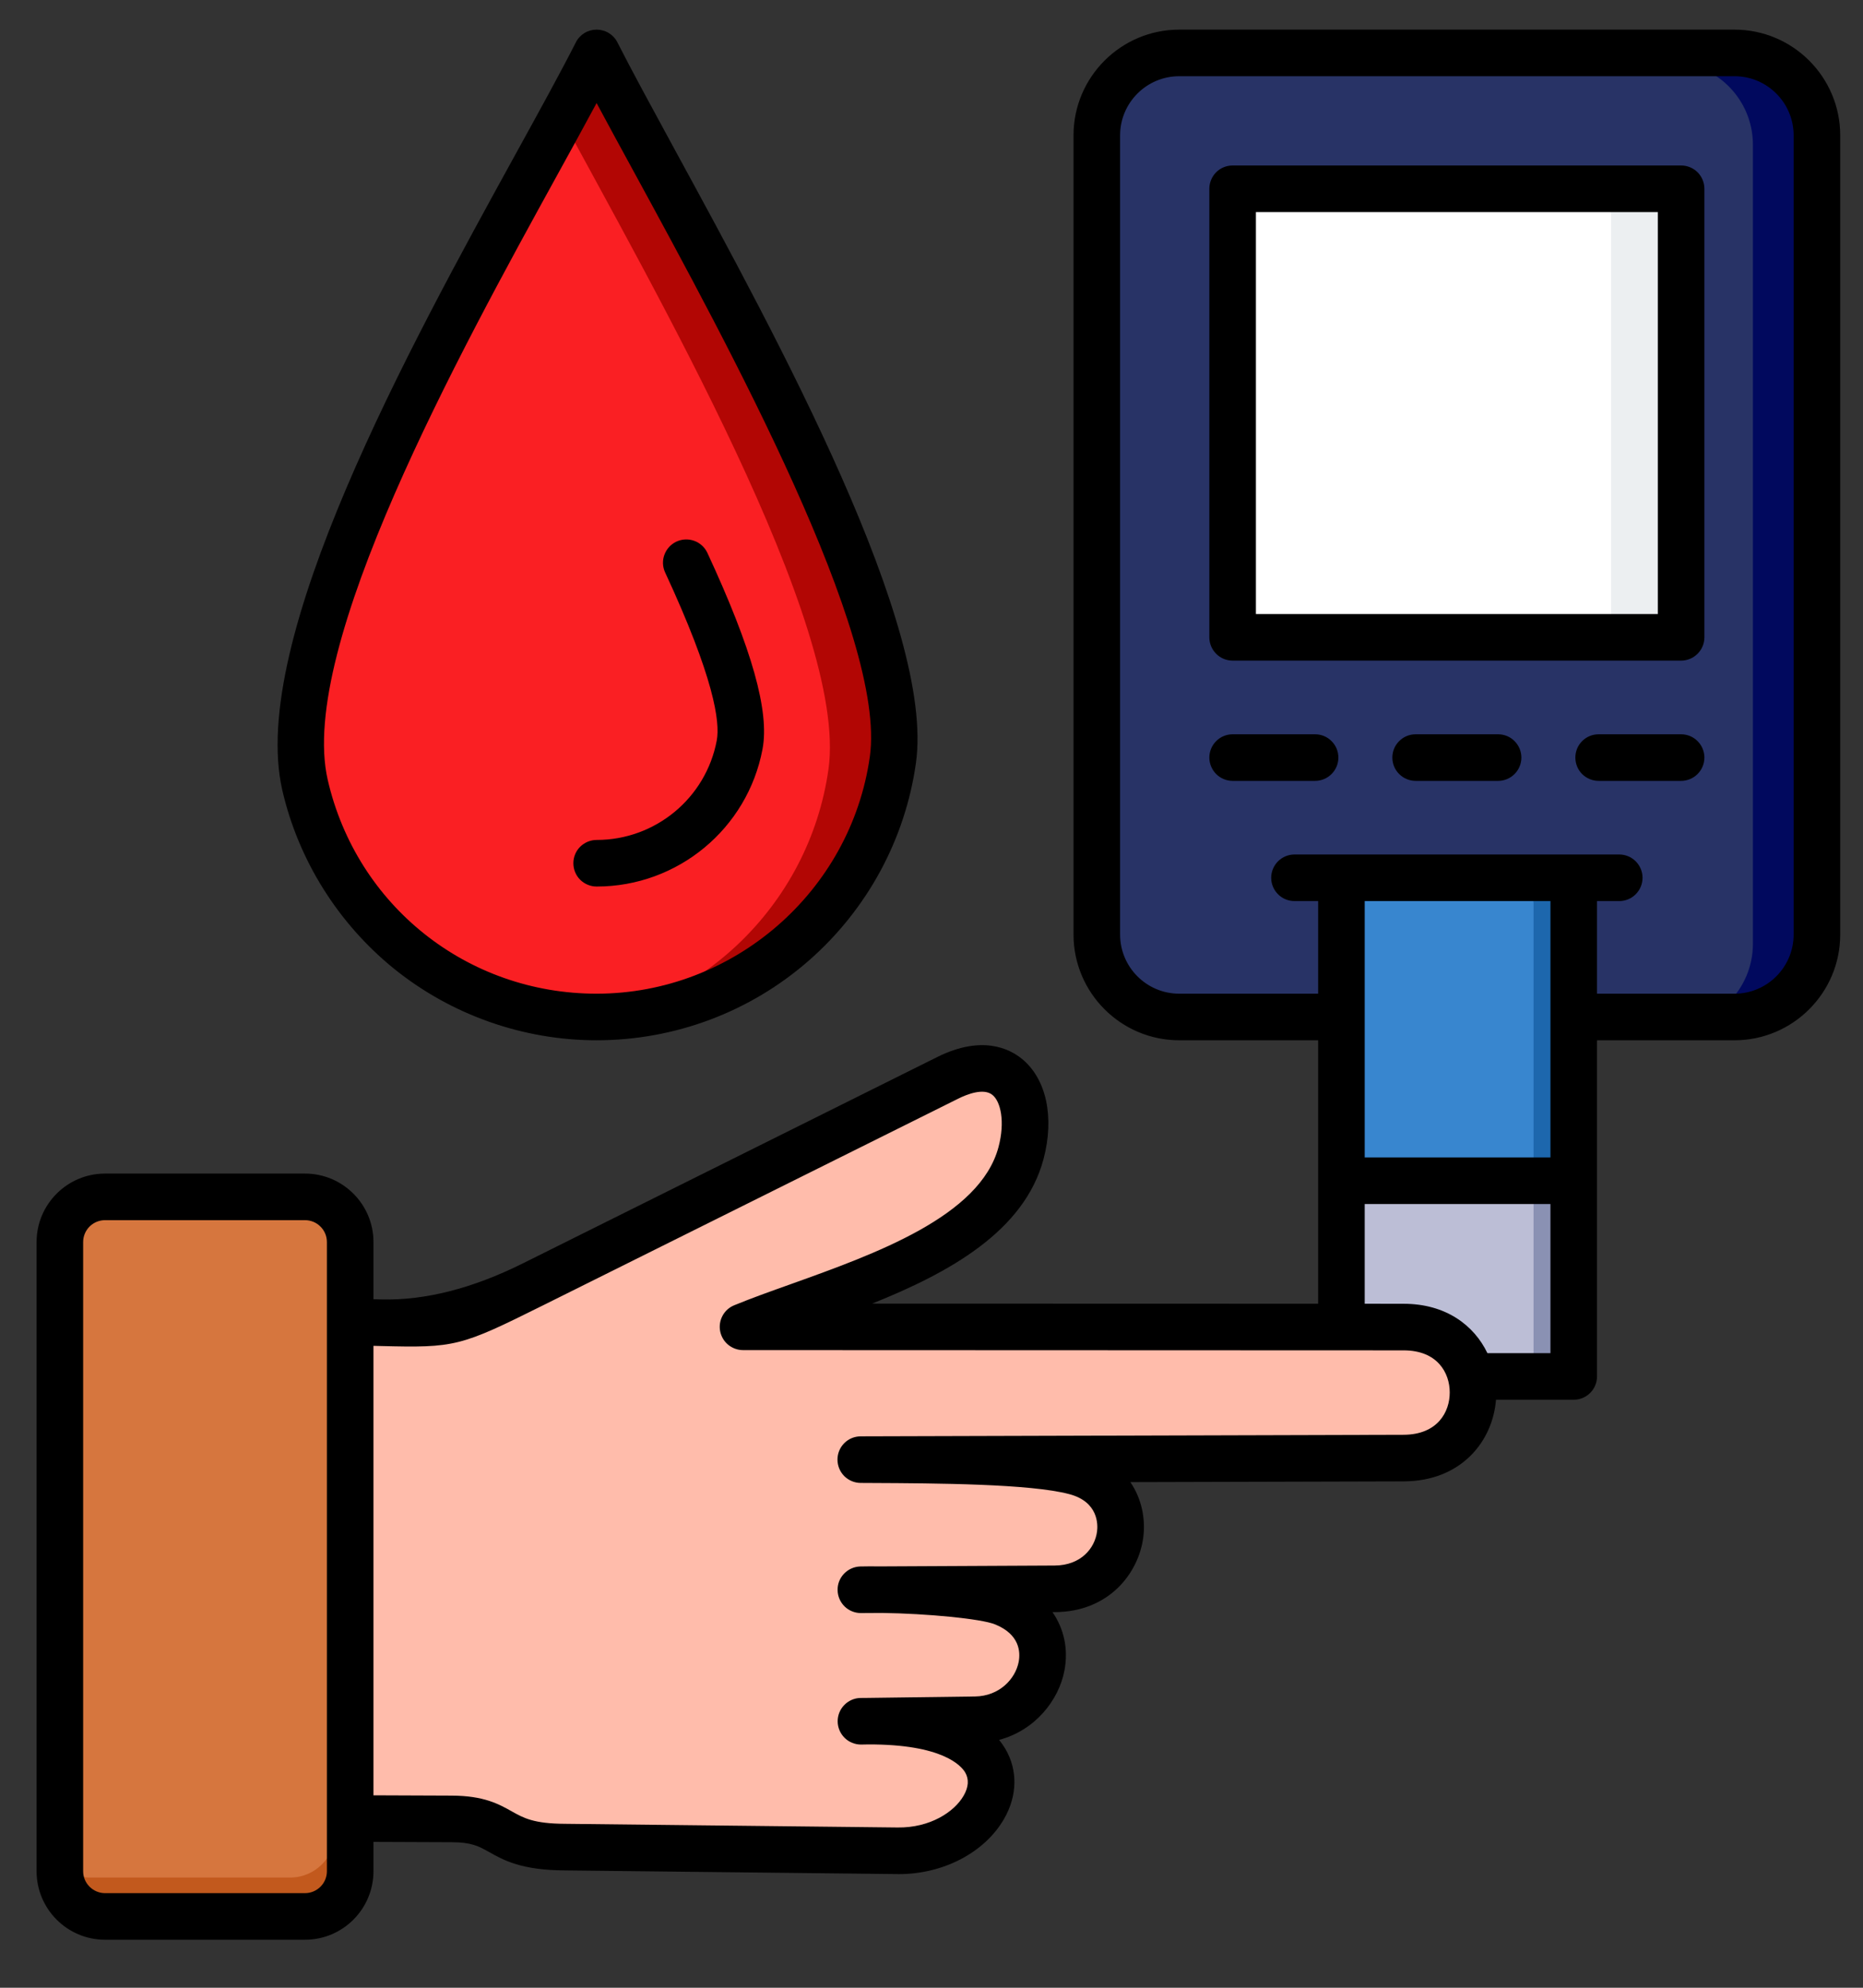 <svg width="30" height="32" viewBox="0 0 30 32" fill="none" xmlns="http://www.w3.org/2000/svg">
<rect x="0" y="0" width="30" height="32" fill="#333333" stroke="none"/>
<path d="M27.691 1.002H18.749C18.016 1.002 17.422 1.596 17.422 2.329V15.195C17.422 15.928 18.016 16.522 18.749 16.522H27.691C28.424 16.522 29.018 15.928 29.018 15.195V2.329C29.018 1.596 28.424 1.002 27.691 1.002Z" fill="#01095E"/>
<path d="M26.9 1.002H18.749C18.016 1.002 17.422 1.596 17.422 2.329V15.195C17.422 15.928 18.016 16.522 18.749 16.522H26.9C27.633 16.522 28.227 15.928 28.227 15.195V2.329C28.227 1.596 27.633 1.002 26.9 1.002Z" fill="#283366"/>
<path d="M26.543 3.189H19.898C19.738 3.189 19.609 3.318 19.609 3.478V10.123C19.609 10.282 19.738 10.411 19.898 10.411H26.543C26.702 10.411 26.831 10.282 26.831 10.123V3.478C26.831 3.318 26.702 3.189 26.543 3.189Z" fill="#ECEFF1"/>
<path d="M25.656 3.189H19.898C19.738 3.189 19.609 3.318 19.609 3.478V10.123C19.609 10.282 19.738 10.411 19.898 10.411H25.656C25.815 10.411 25.944 10.282 25.944 10.123V3.478C25.944 3.318 25.815 3.189 25.656 3.189Z" fill="white"/>
<path fill-rule="evenodd" clip-rule="evenodd" d="M14.138 12.384C13.807 14.723 11.797 16.522 9.367 16.522C7.079 16.522 5.163 14.927 4.671 12.787C4.032 10.003 8.032 3.631 9.367 1.002C10.621 3.47 14.496 9.849 14.138 12.384V12.384Z" fill="#B20604"/>
<path fill-rule="evenodd" clip-rule="evenodd" d="M8.968 16.505C6.859 16.332 5.134 14.8 4.671 12.787C4.087 10.241 7.378 4.699 8.968 1.758C10.488 4.588 13.666 10.076 13.341 12.383C13.029 14.593 11.217 16.321 8.968 16.505L8.968 16.505Z" fill="#FA1F23"/>
<path d="M24.832 14.281H21.63C21.481 14.281 21.36 14.402 21.36 14.551V22.039C21.36 22.188 21.481 22.309 21.63 22.309H24.832C24.981 22.309 25.102 22.188 25.102 22.039V14.551C25.102 14.402 24.981 14.281 24.832 14.281Z" fill="#1D67AD"/>
<path fill-rule="evenodd" clip-rule="evenodd" d="M24.428 22.309H21.63C21.558 22.309 21.49 22.28 21.439 22.23C21.389 22.179 21.36 22.111 21.36 22.039V14.551C21.361 14.48 21.389 14.412 21.439 14.361C21.488 14.311 21.556 14.282 21.627 14.281H24.426C24.497 14.281 24.566 14.31 24.616 14.36C24.667 14.411 24.695 14.479 24.695 14.551V22.039C24.695 22.11 24.667 22.178 24.617 22.229C24.567 22.279 24.499 22.308 24.428 22.309Z" fill="#3886CF"/>
<path fill-rule="evenodd" clip-rule="evenodd" d="M25.102 19.158V22.039C25.102 22.111 25.073 22.179 25.023 22.23C24.972 22.28 24.904 22.309 24.832 22.309H21.63C21.558 22.309 21.49 22.28 21.439 22.23C21.389 22.179 21.36 22.111 21.36 22.039V19.158H25.102Z" fill="#8A91B3"/>
<path fill-rule="evenodd" clip-rule="evenodd" d="M24.428 22.309H21.63C21.558 22.309 21.49 22.28 21.439 22.23C21.389 22.179 21.36 22.111 21.36 22.039V19.158H24.695V22.039C24.695 22.11 24.667 22.178 24.617 22.229C24.567 22.279 24.499 22.308 24.428 22.309Z" fill="#BCBED6"/>
<path d="M4.672 19.416H1.451C1.049 19.416 0.724 19.742 0.724 20.143V30.272C0.724 30.674 1.049 31 1.451 31H4.672C5.073 31 5.399 30.674 5.399 30.272V20.143C5.399 19.742 5.073 19.416 4.672 19.416Z" fill="#C2591D"/>
<path fill-rule="evenodd" clip-rule="evenodd" d="M5.398 21.432V29.425L7.032 29.431C7.93 29.435 7.718 29.927 8.861 29.932C10.906 29.954 12.942 29.945 14.987 29.945C15.566 29.945 16.04 29.471 16.04 28.892C16.04 28.367 15.649 27.919 15.13 27.848H15.835C16.414 27.848 16.888 27.375 16.888 26.795C16.888 26.216 16.414 25.742 15.835 25.742H16.843C17.422 25.742 17.896 25.269 17.896 24.689C17.896 24.13 17.452 23.665 16.894 23.638L22.362 23.622C23.853 23.618 23.851 21.514 22.362 21.513L12.779 21.509C14.231 20.916 15.999 19.845 16.201 18.712C16.368 17.876 16.022 17.003 15.021 17.501L8.346 20.823C6.876 21.555 7.041 21.46 5.398 21.432V21.432Z" fill="#FFBCAB"/>
<path fill-rule="evenodd" clip-rule="evenodd" d="M5.399 20.142V29.499C5.399 29.899 5.072 30.226 4.672 30.226H1.451C1.051 30.226 0.724 29.899 0.724 29.5V20.143C0.724 19.743 1.051 19.416 1.451 19.416H4.672C5.071 19.416 5.398 19.742 5.399 20.142Z" fill="#D6763E"/>
<path d="M27.071 2.664H19.849C19.75 2.664 19.654 2.703 19.584 2.773C19.514 2.844 19.474 2.939 19.474 3.039V10.26C19.474 10.36 19.514 10.455 19.584 10.525C19.654 10.596 19.75 10.635 19.849 10.635H27.071C27.17 10.635 27.265 10.596 27.336 10.525C27.406 10.455 27.446 10.36 27.446 10.26V3.039C27.446 2.939 27.406 2.844 27.336 2.773C27.265 2.703 27.17 2.664 27.071 2.664ZM26.696 9.885H20.224V3.414H26.696V9.885ZM27.931 0.477H18.989C18.051 0.477 17.287 1.24 17.287 2.179V15.045C17.287 15.983 18.051 16.747 18.989 16.747H21.226V20.988L14.044 20.986C15.283 20.49 16.495 19.822 16.804 18.659C16.983 17.985 16.85 17.367 16.456 17.046C16.255 16.882 15.811 16.66 15.094 17.016L8.419 20.339C7.607 20.743 6.848 20.936 6.144 20.919L6.014 20.916V19.995C6.014 19.388 5.52 18.893 4.912 18.893H1.691C1.083 18.893 0.589 19.388 0.589 19.995V30.124C0.589 30.732 1.083 31.227 1.691 31.227H4.912C5.52 31.227 6.014 30.732 6.014 30.124V29.652L7.27 29.657C7.596 29.658 7.707 29.721 7.876 29.815C8.108 29.946 8.397 30.108 9.098 30.111L14.446 30.17L14.471 30.171C15.191 30.171 15.855 29.824 16.167 29.284C16.384 28.909 16.391 28.496 16.188 28.152C16.158 28.102 16.125 28.055 16.089 28.01C16.672 27.854 17.051 27.369 17.141 26.892C17.206 26.547 17.133 26.219 16.948 25.953L16.988 25.953C17.859 25.948 18.335 25.326 18.41 24.75C18.448 24.454 18.387 24.13 18.202 23.86L22.604 23.848C23.53 23.845 24.038 23.203 24.09 22.534H25.342C25.442 22.534 25.537 22.494 25.607 22.424C25.677 22.354 25.717 22.258 25.717 22.159V16.747H27.931C28.869 16.747 29.633 15.983 29.633 15.045V2.179C29.633 1.24 28.869 0.477 27.931 0.477ZM24.967 14.506V18.633H21.976V14.506H24.967ZM4.912 30.477H1.691C1.598 30.477 1.508 30.439 1.442 30.373C1.376 30.307 1.339 30.218 1.339 30.124V19.995C1.339 19.902 1.376 19.812 1.442 19.746C1.508 19.68 1.598 19.643 1.691 19.643H4.912C5.005 19.643 5.095 19.68 5.161 19.747C5.227 19.812 5.264 19.902 5.264 19.995V30.124C5.264 30.218 5.227 30.307 5.161 30.373C5.095 30.439 5.005 30.477 4.912 30.477V30.477ZM22.602 23.098L13.861 23.123C13.762 23.123 13.666 23.162 13.596 23.232C13.525 23.303 13.486 23.398 13.486 23.497C13.486 23.597 13.525 23.692 13.595 23.763C13.666 23.833 13.761 23.873 13.86 23.873L14.047 23.874C15.062 23.879 16.595 23.886 17.221 24.054C17.689 24.179 17.68 24.545 17.666 24.654C17.631 24.925 17.407 25.2 16.984 25.203L14.161 25.217C14.058 25.215 13.956 25.216 13.853 25.218C13.755 25.221 13.661 25.262 13.593 25.333C13.524 25.404 13.486 25.499 13.488 25.598C13.489 25.696 13.529 25.79 13.599 25.86C13.669 25.929 13.764 25.968 13.862 25.968H13.864L14.203 25.966C14.929 25.976 15.798 26.059 16.023 26.15C16.423 26.312 16.433 26.597 16.404 26.753C16.352 27.027 16.094 27.306 15.7 27.311L13.972 27.334C13.933 27.334 13.894 27.334 13.854 27.335C13.756 27.337 13.662 27.379 13.594 27.45C13.526 27.52 13.488 27.615 13.489 27.714C13.49 27.812 13.53 27.906 13.6 27.976C13.669 28.045 13.764 28.084 13.862 28.085H13.867L13.981 28.083C15.178 28.079 15.477 28.425 15.542 28.533C15.606 28.643 15.598 28.769 15.517 28.909C15.368 29.168 14.979 29.427 14.454 29.42L9.103 29.361C8.594 29.359 8.431 29.267 8.242 29.161C8.032 29.043 7.793 28.909 7.274 28.907L6.014 28.902V21.666L6.126 21.669C7.333 21.699 7.407 21.68 8.753 21.01L15.428 17.688C15.574 17.615 15.84 17.511 15.982 17.627C16.113 17.733 16.188 18.056 16.079 18.466C15.783 19.582 14.094 20.186 12.737 20.672C12.408 20.789 12.098 20.9 11.823 21.013C11.742 21.046 11.676 21.105 11.635 21.182C11.594 21.258 11.58 21.347 11.597 21.432C11.614 21.517 11.659 21.594 11.726 21.649C11.794 21.704 11.878 21.735 11.965 21.735L22.603 21.739C23.15 21.739 23.345 22.104 23.345 22.416C23.346 22.729 23.151 23.096 22.602 23.098L22.602 23.098ZM23.952 21.784C23.737 21.335 23.282 20.989 22.603 20.989L21.976 20.988V19.383H24.967V21.784H23.952ZM28.883 15.045C28.883 15.57 28.456 15.997 27.931 15.997H25.717V14.506H26.075C26.174 14.506 26.27 14.467 26.34 14.396C26.41 14.326 26.45 14.231 26.45 14.131C26.45 14.032 26.41 13.936 26.34 13.866C26.27 13.796 26.174 13.756 26.075 13.756H20.845C20.746 13.756 20.65 13.796 20.58 13.866C20.51 13.936 20.47 14.032 20.47 14.131C20.47 14.231 20.51 14.326 20.58 14.396C20.65 14.467 20.746 14.506 20.845 14.506H21.226V15.997H18.989C18.464 15.997 18.037 15.57 18.037 15.045V2.179C18.037 1.654 18.464 1.227 18.989 1.227H27.931C28.456 1.227 28.883 1.654 28.883 2.179V15.045ZM21.552 12.196C21.552 12.295 21.513 12.39 21.442 12.461C21.372 12.531 21.277 12.571 21.177 12.571H19.849C19.75 12.571 19.654 12.531 19.584 12.461C19.514 12.39 19.474 12.295 19.474 12.196C19.474 12.096 19.514 12.001 19.584 11.931C19.654 11.86 19.75 11.821 19.849 11.821H21.177C21.277 11.821 21.372 11.86 21.442 11.931C21.513 12.001 21.552 12.096 21.552 12.196ZM27.446 12.196C27.446 12.295 27.406 12.391 27.336 12.461C27.266 12.531 27.17 12.571 27.071 12.571H25.743C25.643 12.571 25.548 12.531 25.477 12.461C25.407 12.391 25.368 12.295 25.368 12.196C25.368 12.096 25.407 12.001 25.477 11.931C25.548 11.86 25.643 11.821 25.743 11.821H27.071C27.17 11.821 27.266 11.86 27.336 11.931C27.406 12.001 27.446 12.096 27.446 12.196ZM24.499 12.196C24.499 12.295 24.459 12.391 24.389 12.461C24.319 12.531 24.224 12.571 24.124 12.571H22.796C22.697 12.571 22.601 12.531 22.531 12.461C22.46 12.391 22.421 12.295 22.421 12.196C22.421 12.096 22.46 12.001 22.531 11.931C22.601 11.86 22.697 11.821 22.796 11.821H24.124C24.224 11.821 24.319 11.86 24.389 11.931C24.459 12.001 24.499 12.096 24.499 12.196ZM6.35 15.599C7.269 16.339 8.425 16.747 9.607 16.747C10.866 16.747 12.081 16.291 13.027 15.462C13.964 14.641 14.576 13.513 14.749 12.286C15.058 10.101 12.536 5.473 10.867 2.411C10.495 1.727 10.173 1.137 9.942 0.682C9.911 0.62 9.863 0.568 9.804 0.532C9.745 0.496 9.677 0.477 9.607 0.477C9.538 0.477 9.47 0.496 9.411 0.532C9.352 0.568 9.304 0.62 9.273 0.682C9.029 1.162 8.696 1.767 8.311 2.466C6.591 5.59 3.993 10.312 4.546 12.721C4.805 13.847 5.446 14.869 6.35 15.599ZM8.968 2.828C9.203 2.402 9.418 2.01 9.607 1.659C9.785 1.992 9.988 2.364 10.209 2.769C11.732 5.564 14.281 10.242 14.007 12.181C13.7 14.357 11.808 15.997 9.607 15.997C7.524 15.997 5.743 14.581 5.277 12.553C4.788 10.423 7.405 5.668 8.968 2.828ZM9.233 13.897C9.233 13.797 9.272 13.702 9.342 13.632C9.413 13.562 9.508 13.522 9.608 13.522C10.554 13.522 11.367 12.849 11.542 11.921C11.598 11.623 11.498 10.912 10.709 9.212C10.668 9.122 10.665 9.02 10.7 8.928C10.734 8.836 10.804 8.761 10.893 8.719C10.982 8.678 11.084 8.673 11.177 8.706C11.27 8.739 11.346 8.807 11.389 8.896C12.11 10.448 12.393 11.453 12.279 12.059C12.038 13.341 10.914 14.272 9.608 14.272C9.508 14.272 9.413 14.232 9.342 14.162C9.272 14.092 9.233 13.996 9.233 13.897Z" fill="black"/>
</svg>
